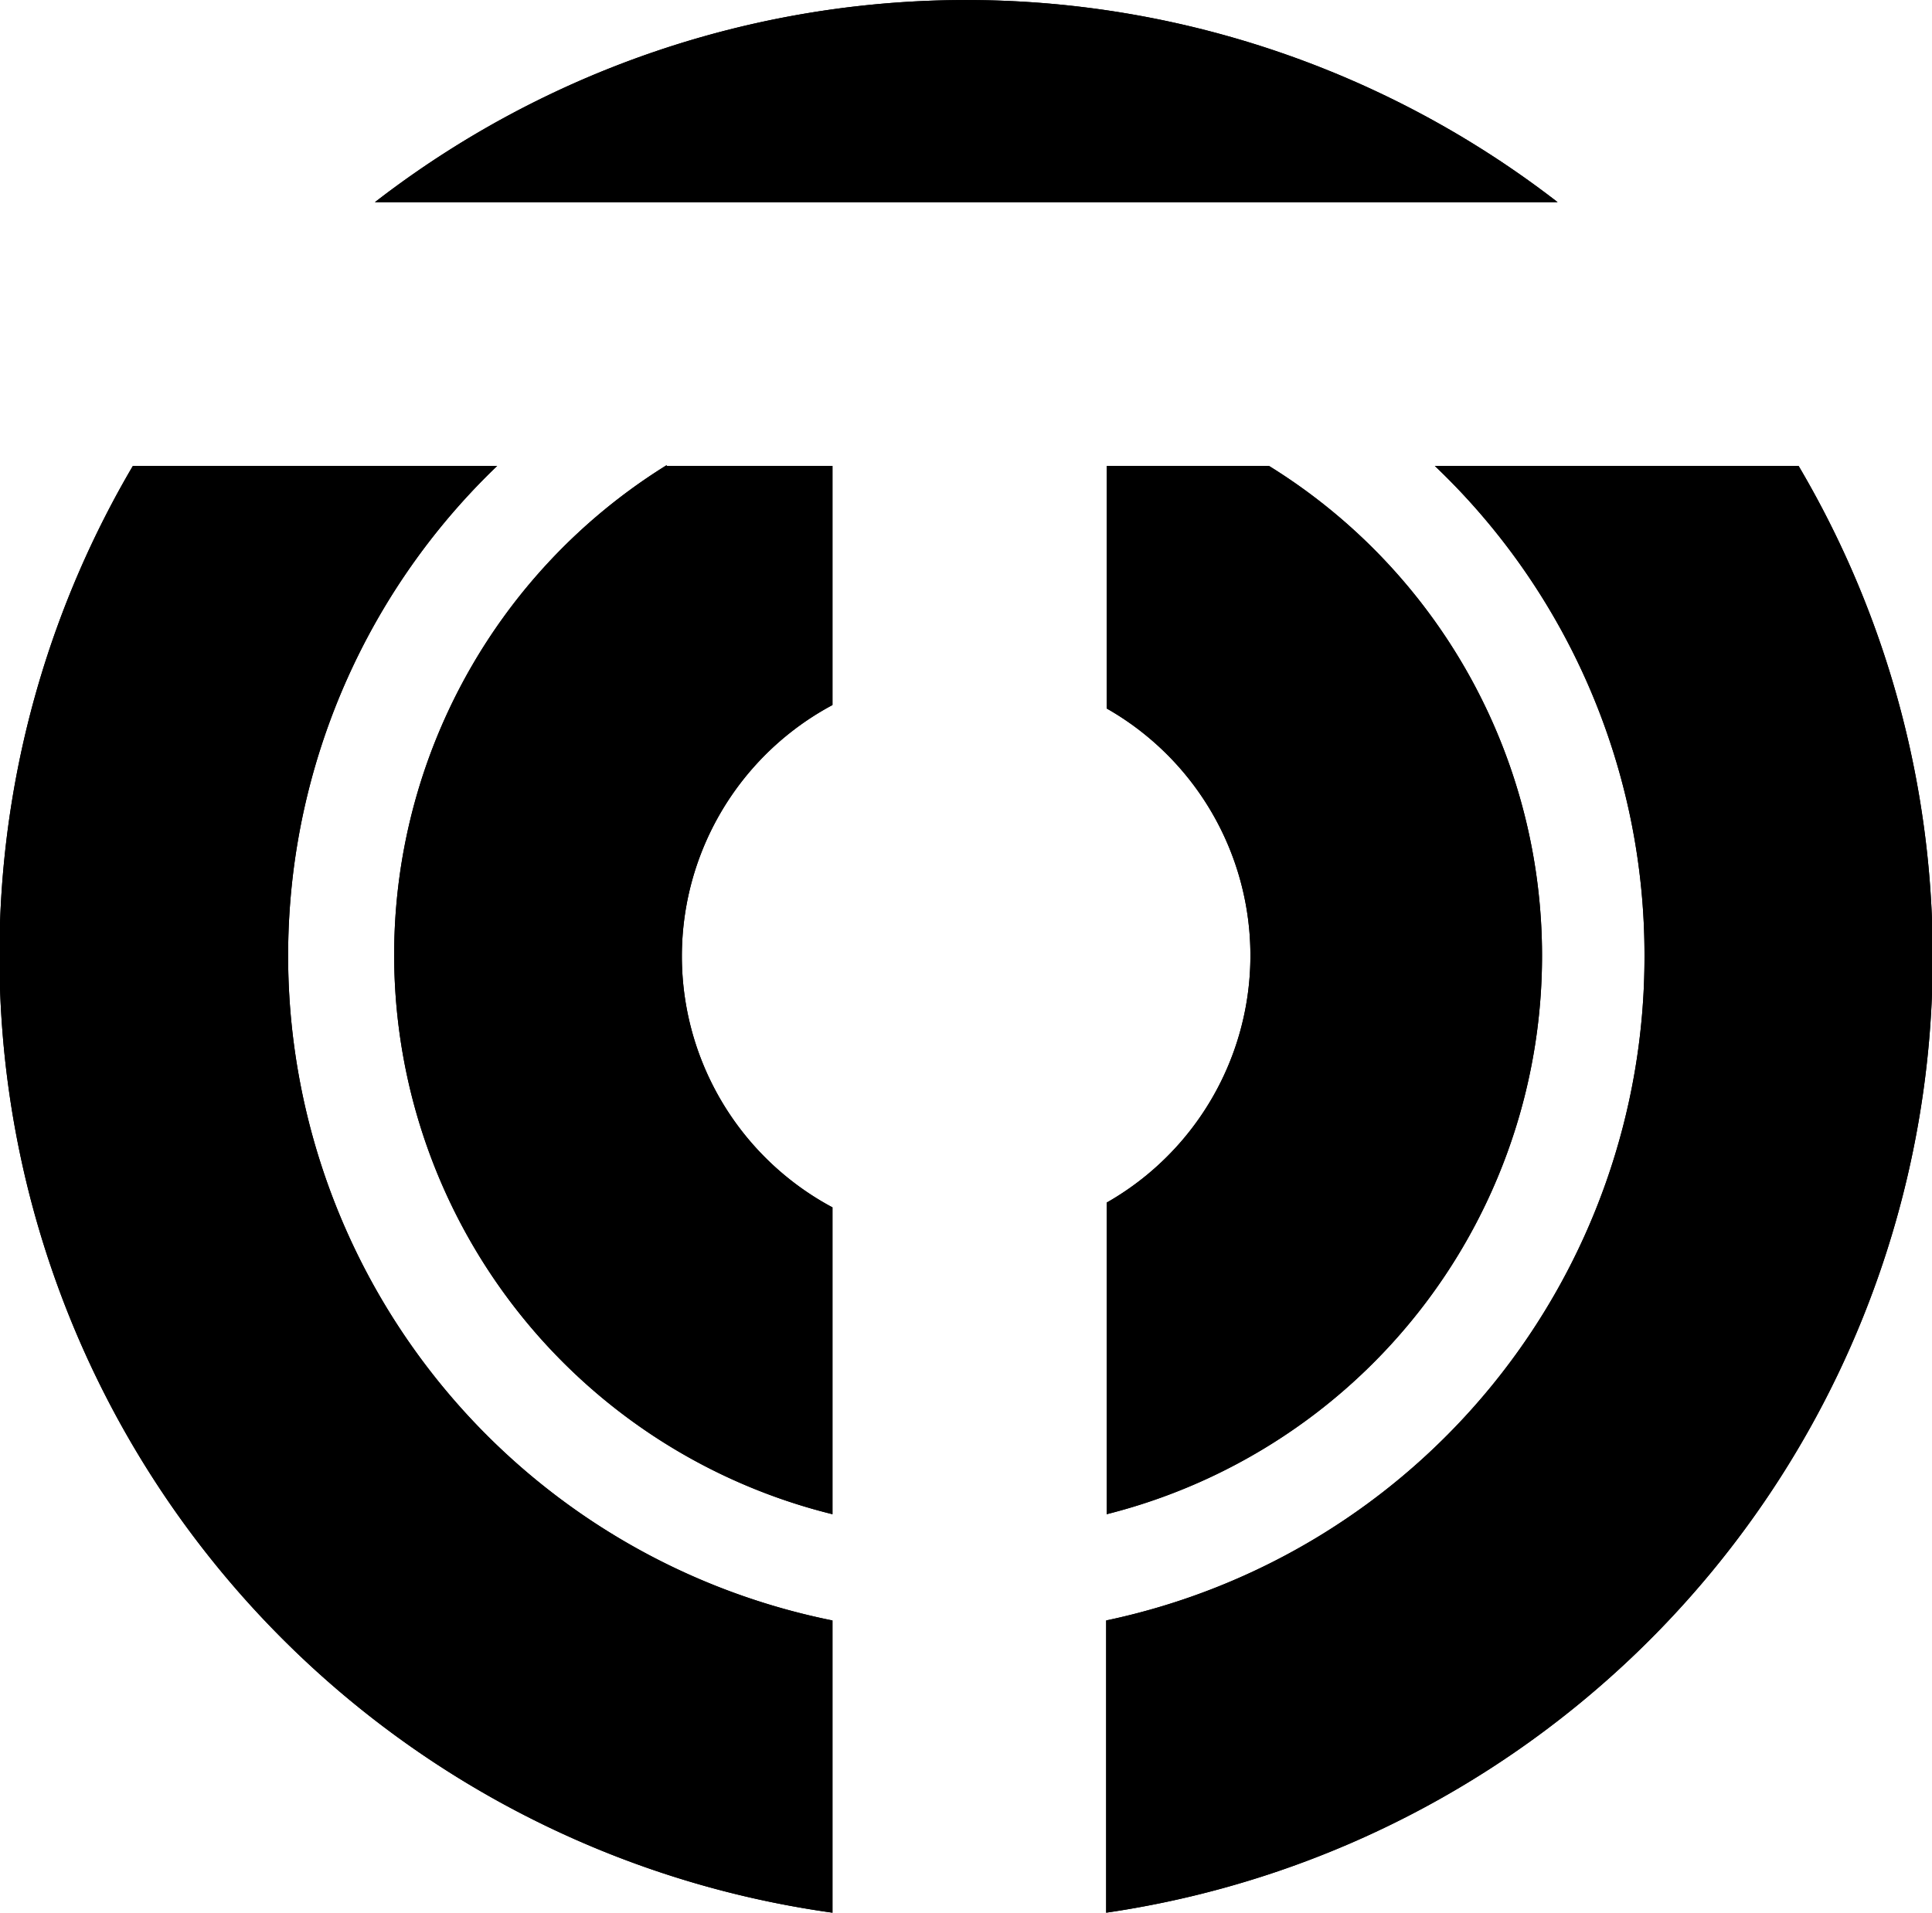<svg xmlns="http://www.w3.org/2000/svg" viewBox="0 0 72.71 72">

            <path class="cls-1"
                  d="M14.11,7.61a36.35,36.35,0,0,1,44.51,0Zm4.6,9.93A25.53,25.53,0,0,0,31.33,61V72A36.37,36.37,0,0,1,5,17.54ZM61.89,36A25.41,25.41,0,0,0,54,17.54H67.69A36.36,36.36,0,0,1,41.63,72V61A25.52,25.52,0,0,0,61.89,36Z"/>
            <path class="cls-2"
                  d="M14.11,7.61a36.35,36.35,0,0,1,44.51,0Zm4.6,9.93A25.53,25.53,0,0,0,31.33,61V72A36.37,36.37,0,0,1,5,17.54ZM61.89,36A25.41,25.41,0,0,0,54,17.54H67.69A36.36,36.36,0,0,1,41.63,72V61A25.52,25.52,0,0,0,61.89,36Z"/>
            <path class="cls-1"
                  d="M25.09,17.54h6.24v9a10.72,10.72,0,0,0,0,18.91V57a21.69,21.69,0,0,1-6.24-39.49Zm16.56,9.13V17.54h6.11A21.68,21.68,0,0,1,41.65,57V45.27a10.7,10.7,0,0,0,0-18.6Z"/>
            <path class="cls-2"
                  d="M25.09,17.54h6.24v9a10.72,10.72,0,0,0,0,18.91V57a21.69,21.69,0,0,1-6.24-39.49Zm16.56,9.13V17.54h6.11A21.68,21.68,0,0,1,41.65,57V45.27a10.7,10.7,0,0,0,0-18.6Z"/>

</svg>
